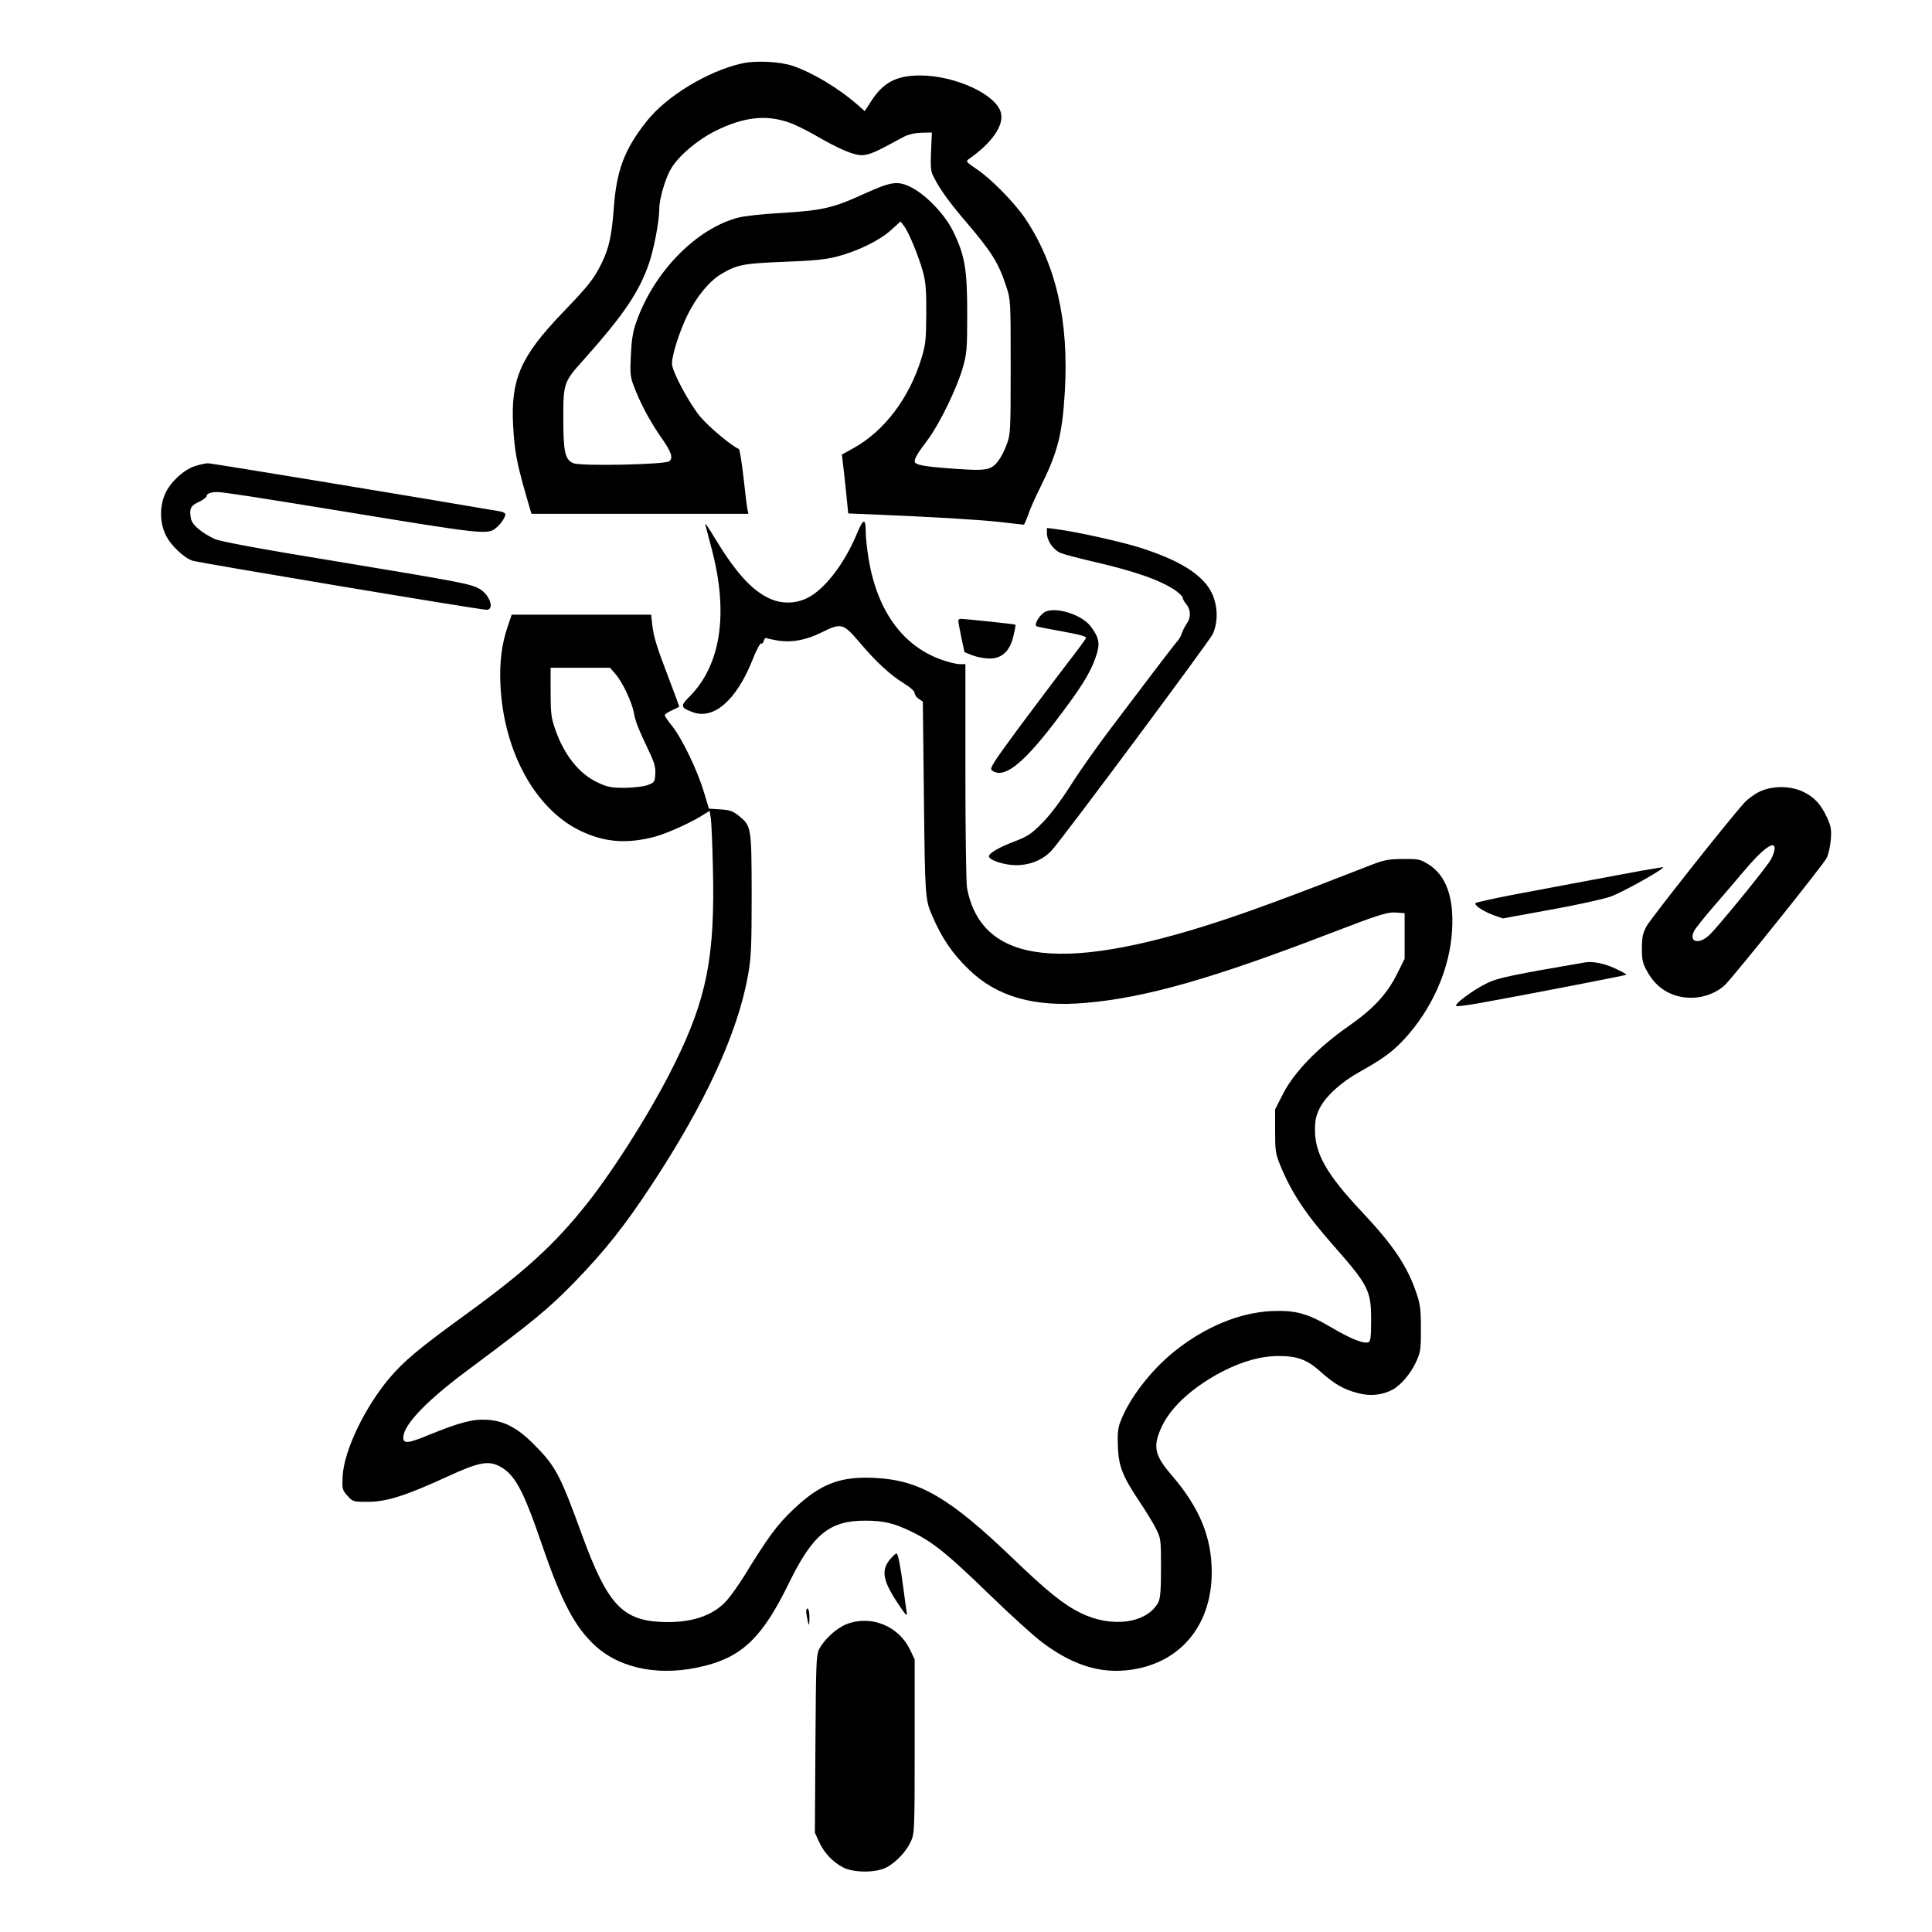 <?xml version="1.0" standalone="no"?>
<!DOCTYPE svg PUBLIC "-//W3C//DTD SVG 20010904//EN"
 "http://www.w3.org/TR/2001/REC-SVG-20010904/DTD/svg10.dtd">
<svg version="1.0" xmlns="http://www.w3.org/2000/svg"
 width="2048pt" height="2048pt" viewBox="0 0 2048 2048"
 preserveAspectRatio="xMidYMid meet">
<g transform="translate(0,2048) scale(0.192,-0.192)"
fill="#000000" stroke="none">
<path d="M4094 10316 c-188 -43 -414 -180 -524 -319 -122 -154 -166 -270 -181
-477 -12 -158 -27 -226 -70 -312 -41 -82 -69 -118 -218 -273 -227 -237 -282
-364 -268 -620 8 -137 19 -197 64 -357 l37 -128 599 0 599 0 -5 23 c-3 12 -13
92 -22 177 -10 85 -21 157 -26 158 -38 15 -164 120 -212 177 -63 76 -157 251
-157 294 0 48 40 174 85 267 49 101 122 190 189 229 87 51 120 57 341 66 162
6 229 12 295 29 113 29 235 88 299 146 l53 48 19 -25 c26 -33 82 -170 105
-254 15 -56 19 -102 18 -230 -1 -143 -3 -169 -27 -248 -67 -217 -203 -398
-372 -493 l-67 -37 5 -41 c3 -23 11 -96 18 -163 l12 -121 146 -6 c331 -14 569
-28 689 -41 70 -8 130 -15 134 -15 3 0 14 24 24 53 9 28 39 97 67 152 97 195
122 293 136 530 23 391 -49 705 -222 960 -58 85 -191 220 -265 268 -56 38 -61
43 -45 54 129 90 197 187 179 257 -25 101 -253 206 -446 206 -130 0 -203 -38
-269 -140 l-37 -57 -39 35 c-106 92 -244 175 -355 214 -72 25 -207 32 -286 14z
m263 -326 c30 -10 90 -40 135 -65 137 -80 219 -115 265 -115 30 0 64 12 120
41 43 23 95 51 116 62 24 12 60 20 95 21 l57 1 -2 -40 c-7 -167 -7 -170 16
-213 33 -64 84 -135 176 -242 139 -163 178 -224 221 -356 24 -73 24 -80 24
-444 0 -354 -1 -372 -22 -427 -11 -32 -32 -72 -45 -89 -41 -54 -63 -58 -249
-45 -167 12 -214 21 -214 41 0 18 20 50 73 120 63 84 159 281 192 394 23 82
25 103 25 303 0 245 -13 320 -78 453 -45 93 -151 203 -234 244 -72 35 -107 30
-247 -33 -186 -85 -237 -96 -479 -111 -92 -5 -194 -16 -227 -25 -235 -62 -470
-305 -565 -585 -16 -45 -24 -99 -27 -176 -5 -97 -3 -119 16 -168 33 -89 89
-195 147 -278 62 -88 72 -119 49 -138 -22 -18 -486 -28 -528 -11 -47 18 -57
60 -57 246 0 196 2 203 113 326 220 247 305 372 360 531 28 82 57 235 57 303
0 53 33 166 64 219 42 72 146 160 248 211 155 76 277 90 405 45z M1079 8094
c-61 -18 -136 -86 -165 -149 -33 -69 -33 -161 0 -230 26 -57 101 -128 149
-144 38 -12 1587 -271 1623 -271 48 0 16 88 -43 118 -51 26 -101 36 -808 153
-410 67 -623 107 -650 120 -77 37 -124 78 -131 113 -10 54 -2 70 43 91 23 11
42 25 43 31 0 15 23 24 60 24 32 0 213 -28 690 -106 787 -129 805 -131 851
-90 27 23 49 57 49 74 0 5 -12 12 -27 15 -361 62 -1598 267 -1615 266 -13 0
-44 -7 -69 -15z M4731 7720 c-70 -168 -180 -310 -276 -356 -67 -32 -143 -32
-210 0 -97 46 -185 144 -301 336 -31 52 -53 84 -50 70 4 -14 20 -75 36 -137
93 -354 50 -639 -124 -813 -51 -51 -49 -60 18 -85 116 -44 242 66 330 287 21
54 43 95 48 92 5 -3 12 3 15 15 3 11 9 18 14 15 5 -3 34 -9 64 -14 76 -12 155
2 241 45 109 54 119 51 208 -53 92 -109 169 -180 246 -228 36 -22 60 -44 60
-54 0 -10 10 -24 23 -32 l22 -15 6 -534 c6 -543 7 -560 46 -649 54 -124 110
-207 201 -295 154 -151 363 -211 649 -185 330 29 695 133 1348 384 276 106
316 119 370 114 l40 -3 0 -126 0 -126 -42 -84 c-56 -112 -131 -193 -272 -291
-164 -115 -294 -249 -355 -366 l-46 -90 0 -120 c0 -110 2 -125 30 -193 61
-147 137 -263 286 -432 200 -227 214 -255 214 -416 0 -96 -3 -120 -15 -125
-26 -10 -98 19 -203 81 -134 79 -199 97 -334 91 -177 -9 -367 -88 -536 -224
-129 -104 -248 -259 -296 -386 -14 -35 -17 -68 -14 -140 4 -108 26 -163 124
-309 31 -46 69 -109 85 -140 28 -55 29 -60 29 -218 0 -120 -4 -169 -14 -189
-61 -118 -258 -146 -431 -60 -92 45 -185 120 -369 297 -353 339 -518 436 -766
448 -192 10 -302 -33 -451 -175 -89 -84 -140 -154 -270 -366 -30 -48 -73 -109
-96 -135 -77 -87 -201 -127 -366 -119 -213 11 -295 102 -432 476 -123 338
-147 384 -269 506 -91 91 -165 129 -258 134 -78 5 -151 -15 -319 -83 -120 -50
-145 -51 -142 -10 5 70 134 203 358 369 356 265 445 338 586 483 169 174 283
318 432 546 293 446 470 832 527 1150 17 96 20 154 20 446 -1 376 -1 377 -73
435 -31 25 -49 31 -101 34 l-62 4 -29 96 c-35 116 -119 291 -174 360 -23 28
-41 55 -41 60 0 5 18 17 40 27 22 10 40 19 40 21 0 2 -25 70 -56 151 -70 183
-85 233 -93 302 l-6 54 -385 0 -385 0 -22 -65 c-33 -97 -46 -199 -40 -323 17
-364 190 -682 437 -803 134 -66 259 -76 415 -35 64 17 194 75 261 117 l42 26
6 -38 c4 -20 9 -146 12 -278 12 -485 -33 -719 -211 -1079 -120 -245 -331 -581
-486 -776 -178 -224 -341 -373 -675 -615 -252 -183 -332 -250 -414 -346 -135
-160 -250 -398 -258 -539 -4 -73 -3 -77 26 -110 30 -34 32 -34 114 -34 102 0
211 35 433 137 175 81 229 92 292 60 84 -44 130 -127 233 -427 111 -325 185
-464 300 -568 143 -128 366 -168 603 -107 209 53 319 162 462 455 132 270 224
346 420 346 104 0 160 -13 260 -62 117 -57 196 -121 429 -347 115 -112 246
-230 290 -263 184 -138 349 -182 531 -144 251 53 405 255 405 531 0 194 -67
357 -222 537 -96 111 -105 160 -51 273 52 107 172 215 331 298 113 58 215 86
313 86 101 0 156 -20 228 -85 78 -70 132 -101 209 -120 67 -18 133 -11 190 19
45 24 99 87 129 151 26 56 28 69 28 185 0 105 -4 136 -24 195 -51 152 -128
266 -301 450 -194 206 -260 321 -260 453 0 53 6 80 26 120 33 66 119 145 221
201 125 70 179 109 243 177 156 168 255 390 267 605 11 181 -33 303 -131 364
-46 28 -56 30 -140 29 -76 0 -104 -5 -171 -31 -44 -17 -190 -74 -325 -126
-135 -52 -333 -125 -440 -161 -930 -317 -1390 -268 -1471 158 -5 27 -9 316 -9
642 l0 594 -32 0 c-18 0 -63 11 -99 24 -216 76 -357 272 -404 561 -8 50 -15
113 -15 140 0 84 -13 82 -49 -5z m-1333 -775 c39 -43 91 -156 102 -215 8 -46
20 -78 84 -213 29 -61 36 -87 34 -124 -3 -44 -5 -47 -43 -61 -22 -8 -77 -14
-125 -15 -73 0 -95 4 -145 27 -107 48 -191 154 -241 300 -21 60 -24 89 -24
203 l0 133 164 0 164 0 30 -35z M5780 7723 c0 -41 35 -92 75 -109 20 -8 95
-28 168 -45 239 -55 376 -102 465 -161 23 -16 42 -35 42 -42 0 -7 9 -23 20
-36 25 -29 26 -74 1 -108 -10 -15 -22 -38 -26 -52 -4 -14 -16 -34 -26 -45 -10
-11 -64 -81 -121 -156 -57 -75 -165 -218 -241 -318 -76 -100 -177 -243 -225
-319 -54 -85 -113 -164 -157 -208 -61 -62 -81 -75 -154 -103 -85 -32 -141 -65
-141 -82 0 -21 85 -49 150 -49 77 0 148 29 196 81 58 62 876 1162 891 1197 24
58 27 123 8 187 -34 119 -166 211 -414 289 -109 34 -349 87 -458 101 l-53 7 0
-29z M5773 7290 c-30 -13 -67 -72 -50 -81 6 -3 72 -16 145 -29 94 -17 131 -27
128 -36 -2 -6 -49 -70 -104 -141 -55 -71 -174 -230 -266 -353 -148 -201 -164
-226 -149 -237 63 -47 164 29 339 256 152 199 203 279 235 374 24 70 18 103
-29 165 -48 64 -187 109 -249 82z M5291 7238 c0 -7 8 -49 17 -93 l17 -79 45
-18 c25 -9 66 -17 93 -17 68 -1 113 41 132 124 8 32 13 61 11 63 -4 3 -269 31
-303 32 -7 0 -13 -6 -12 -12z M9715 6296 c-27 -12 -66 -41 -85 -62 -96 -107
-518 -641 -540 -682 -20 -38 -25 -61 -25 -122 0 -64 4 -83 30 -128 51 -93 137
-144 241 -144 69 -1 142 27 187 70 47 45 541 661 561 700 11 21 21 66 24 103
4 56 1 75 -20 120 -34 74 -69 113 -130 143 -71 35 -171 36 -243 2z m81 -327
c-3 -17 -16 -45 -28 -62 -55 -79 -300 -377 -333 -405 -59 -53 -113 -35 -81 26
8 15 54 72 101 127 48 55 123 143 167 195 116 139 188 188 174 119z M9060
5859 c-135 -25 -472 -88 -715 -134 -104 -20 -193 -40 -198 -44 -11 -11 42 -46
99 -67 l51 -18 263 48 c145 26 295 59 333 73 70 25 315 163 287 162 -8 -1 -62
-10 -120 -20z M8750 5353 c-396 -68 -479 -85 -535 -112 -79 -37 -196 -124
-173 -129 9 -2 70 6 135 18 251 45 797 151 802 155 2 3 -25 18 -60 34 -65 30
-124 41 -169 34z M4916 2060 c-54 -64 -43 -121 48 -256 38 -57 46 -64 42 -39
-3 17 -10 68 -16 115 -18 139 -32 210 -40 210 -5 0 -20 -14 -34 -30z M4451
1768 c1 -13 5 -36 9 -53 7 -27 8 -25 9 17 0 26 -3 50 -9 53 -6 3 -9 -4 -9 -17z
M4675 1700 c-57 -22 -124 -84 -152 -138 -17 -34 -18 -76 -21 -525 l-3 -489 24
-52 c28 -60 73 -108 131 -139 58 -31 184 -31 241 0 54 29 109 88 134 143 20
43 21 64 21 525 l0 480 -24 50 c-62 134 -216 197 -351 145z"/>
</g>
</svg>
